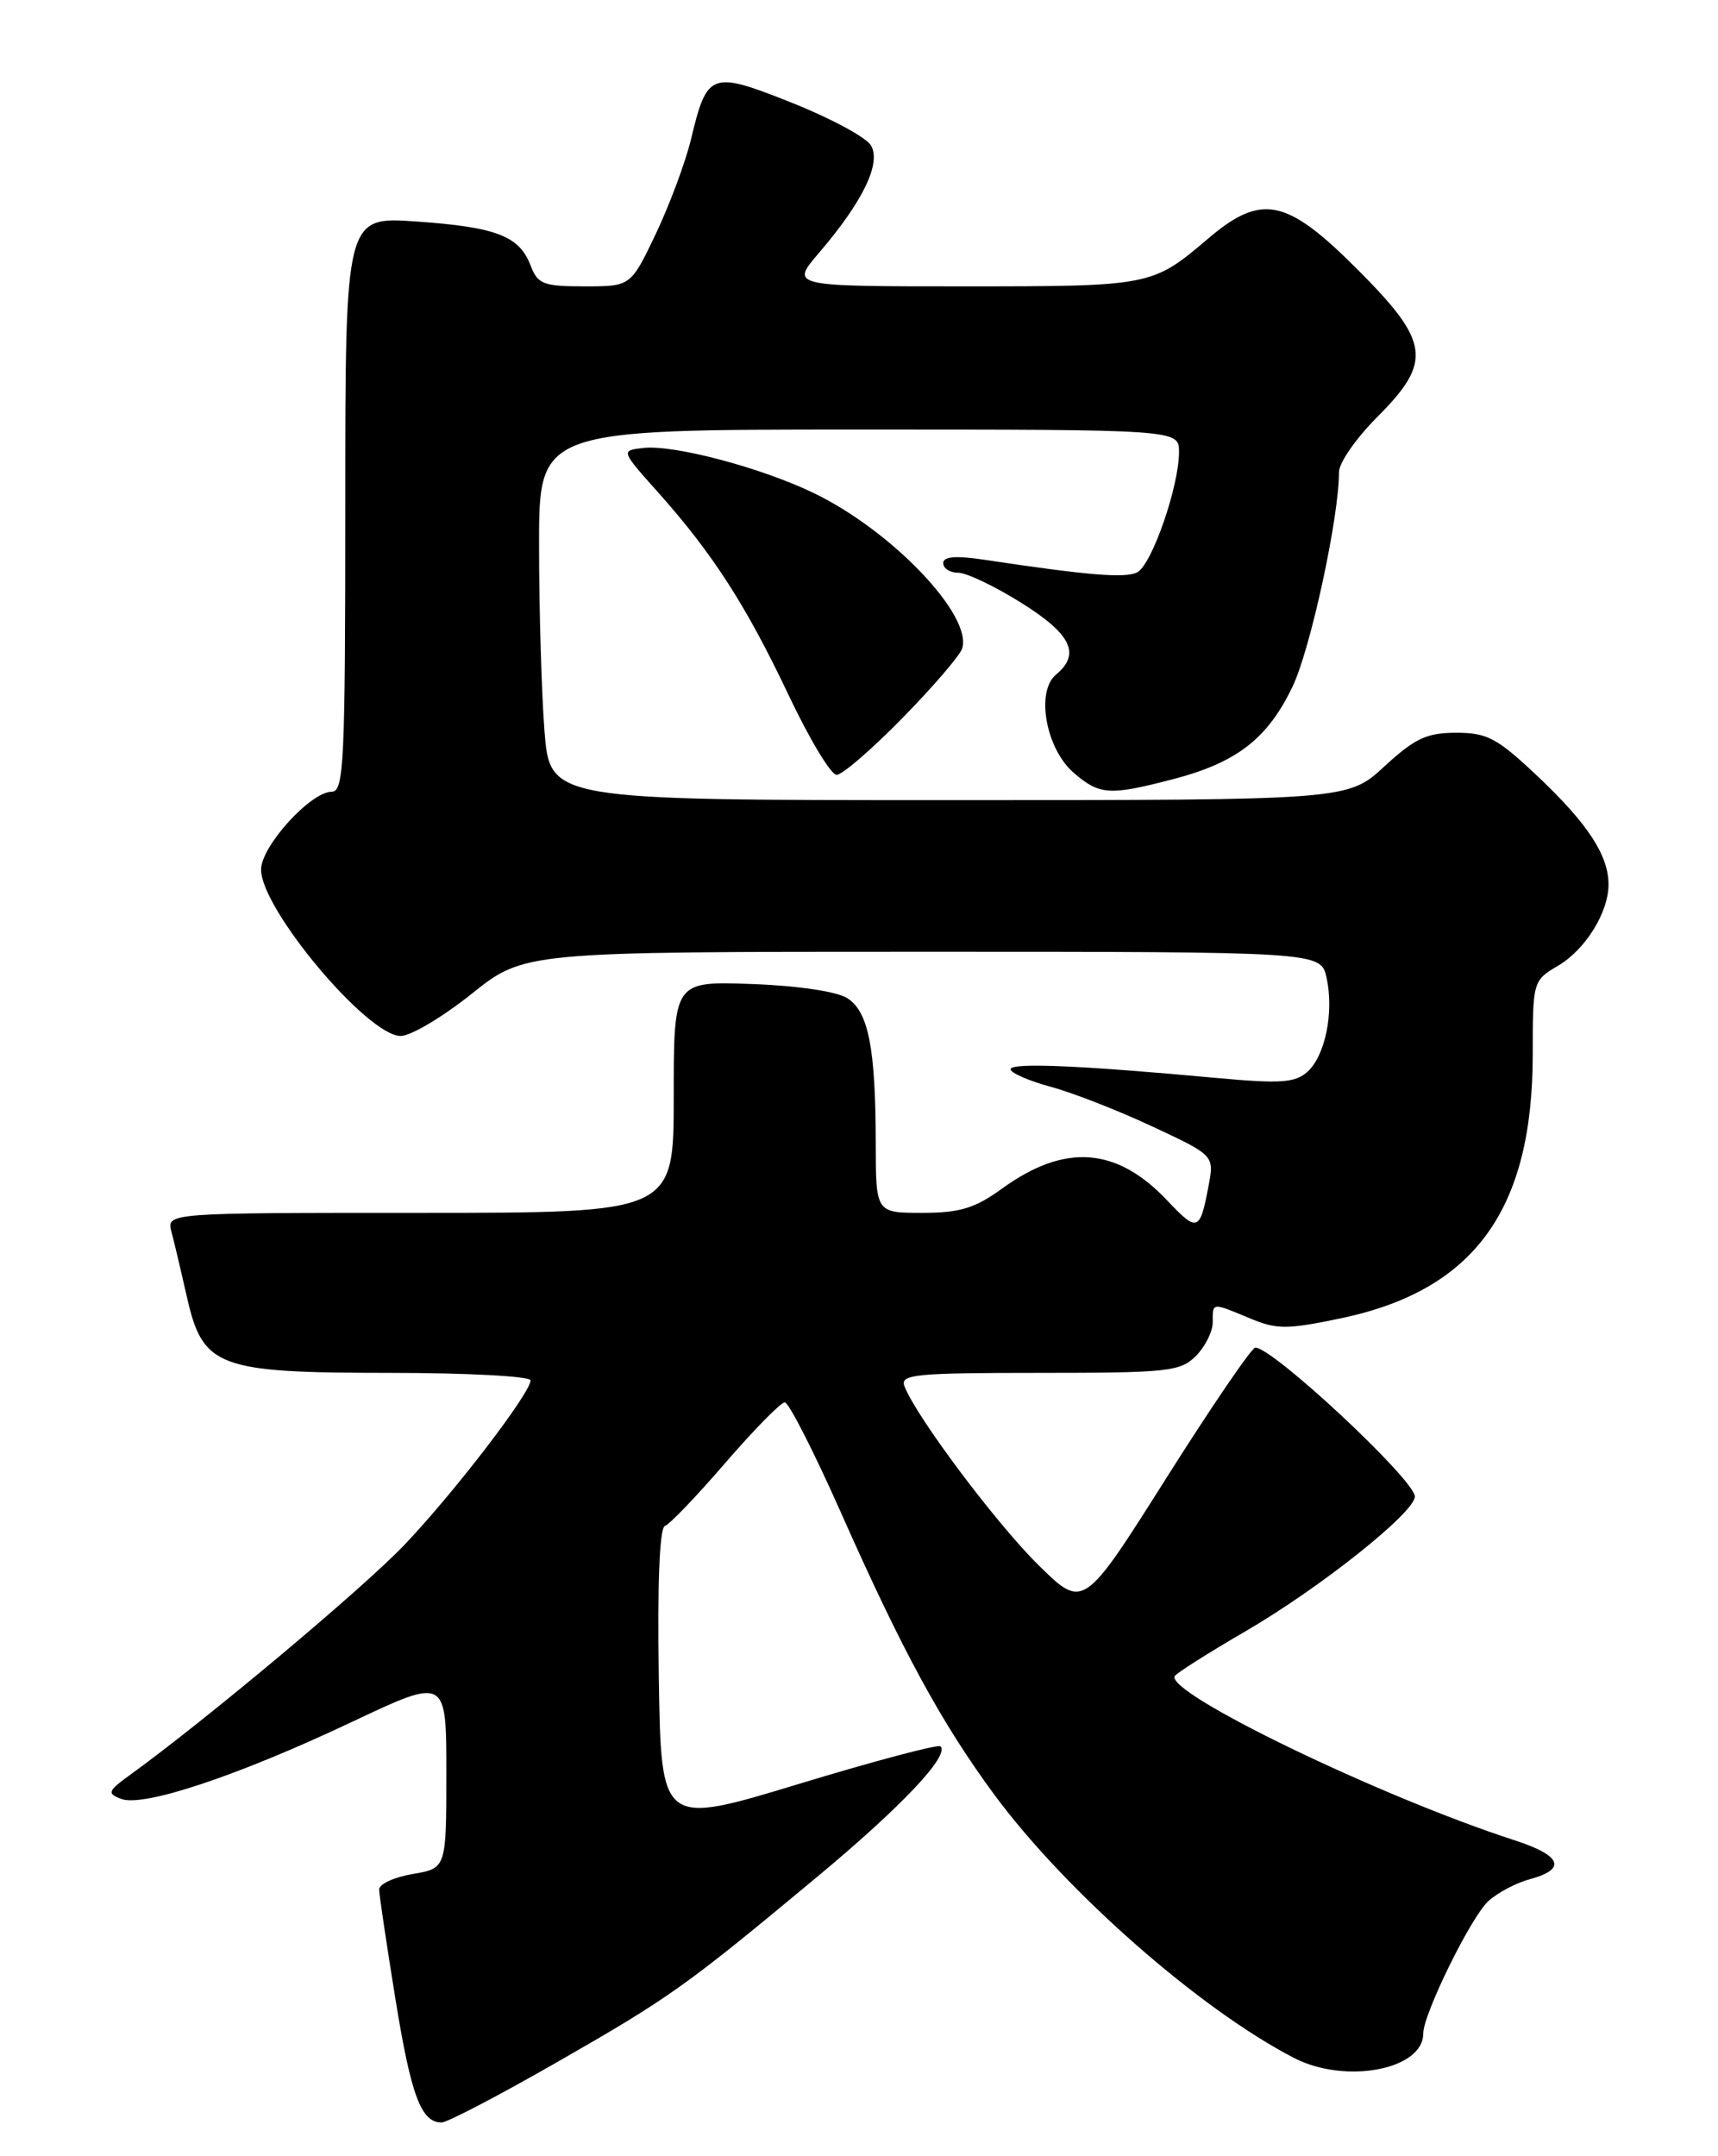 <?xml version="1.0" encoding="UTF-8" standalone="no"?>
<!DOCTYPE svg PUBLIC "-//W3C//DTD SVG 1.1//EN" "http://www.w3.org/Graphics/SVG/1.1/DTD/svg11.dtd" >
<svg xmlns="http://www.w3.org/2000/svg" xmlns:xlink="http://www.w3.org/1999/xlink" version="1.1" viewBox="0 0 204 256">
 <g >
 <path fill="currentColor"
d=" M 66.07 244.88 C 79.59 237.14 81.37 235.87 97.04 222.83 C 107.04 214.51 112.78 208.44 111.68 207.34 C 111.40 207.07 103.82 209.08 94.84 211.81 C 78.50 216.77 78.50 216.77 78.23 199.14 C 78.05 188.03 78.32 181.39 78.95 181.18 C 79.50 181.00 82.74 177.62 86.14 173.67 C 89.55 169.73 92.72 166.50 93.19 166.50 C 93.66 166.50 96.68 172.43 99.90 179.69 C 107.16 196.06 111.82 204.61 118.09 213.11 C 126.61 224.64 142.56 238.63 153.70 244.36 C 159.79 247.48 169.00 245.73 169.00 241.44 C 169.00 239.11 174.71 227.51 176.76 225.69 C 177.87 224.70 180.04 223.55 181.58 223.14 C 186.09 221.93 185.47 220.31 179.80 218.48 C 163.83 213.30 138.29 200.95 139.50 198.99 C 139.74 198.62 143.49 196.24 147.84 193.71 C 156.71 188.56 168.00 179.58 168.00 177.68 C 168.00 175.72 151.17 160.00 149.06 160.00 C 148.63 160.00 143.86 166.99 138.46 175.54 C 128.64 191.08 128.64 191.08 123.28 185.79 C 118.26 180.84 108.77 168.17 107.40 164.59 C 106.85 163.18 108.61 163.00 123.39 163.00 C 138.67 163.00 140.16 162.84 142.00 161.00 C 143.10 159.90 144.00 158.10 144.00 157.00 C 144.00 154.61 143.85 154.62 148.38 156.51 C 151.60 157.86 152.79 157.86 159.17 156.53 C 175.05 153.22 182.00 143.68 182.00 125.18 C 182.00 116.52 182.03 116.41 185.01 114.66 C 188.27 112.73 191.00 108.33 191.00 105.00 C 191.00 101.57 188.53 97.79 182.66 92.24 C 177.79 87.63 176.61 87.00 172.92 87.00 C 169.41 87.00 168.01 87.66 164.38 91.00 C 160.04 95.00 160.04 95.00 112.67 95.00 C 65.30 95.00 65.30 95.00 64.65 86.75 C 64.30 82.21 64.01 72.31 64.01 64.75 C 64.00 51.00 64.00 51.00 102.00 51.00 C 140.00 51.00 140.00 51.00 140.00 53.66 C 140.00 57.76 136.77 67.05 135.04 67.95 C 133.62 68.68 129.26 68.32 116.75 66.44 C 113.45 65.95 112.00 66.08 112.00 66.86 C 112.00 67.49 112.80 68.00 113.78 68.00 C 114.76 68.00 118.14 69.61 121.28 71.58 C 127.21 75.29 128.35 77.64 125.40 80.09 C 122.96 82.10 124.19 88.90 127.49 91.75 C 130.58 94.41 131.74 94.48 139.33 92.50 C 146.85 90.54 150.52 87.70 153.47 81.54 C 155.61 77.09 159.00 61.43 159.00 56.03 C 159.00 54.94 161.03 52.03 163.50 49.55 C 170.13 42.92 169.82 40.61 161.10 31.90 C 152.74 23.54 149.78 22.94 143.43 28.35 C 136.82 33.97 136.66 34.00 114.49 34.00 C 93.84 34.00 93.84 34.00 97.26 30.01 C 102.49 23.90 104.69 19.32 103.40 17.24 C 102.80 16.28 98.58 14.01 94.00 12.19 C 84.42 8.38 83.97 8.54 82.06 16.50 C 81.40 19.25 79.51 24.31 77.88 27.75 C 74.90 34.00 74.90 34.00 69.42 34.00 C 64.54 34.00 63.85 33.74 63.02 31.56 C 61.68 28.02 58.98 26.97 49.47 26.30 C 41.00 25.70 41.00 25.70 41.00 59.85 C 41.00 90.49 40.84 94.00 39.40 94.00 C 36.88 94.00 31.00 100.48 31.00 103.25 C 31.00 107.94 43.64 123.00 47.58 123.00 C 48.77 123.00 52.56 120.75 56.00 118.00 C 62.25 113.00 62.25 113.00 109.55 113.00 C 156.84 113.00 156.84 113.00 157.52 116.08 C 158.42 120.19 157.36 125.37 155.23 127.27 C 153.78 128.56 152.03 128.68 144.50 127.99 C 128.27 126.49 120.00 126.14 120.00 126.95 C 120.00 127.38 122.14 128.32 124.75 129.03 C 127.36 129.73 132.80 131.86 136.84 133.75 C 144.19 137.18 144.19 137.18 143.50 140.83 C 142.49 146.22 142.18 146.33 138.61 142.54 C 132.59 136.17 126.45 135.72 119.00 141.11 C 115.76 143.46 113.99 144.00 109.51 144.00 C 104.00 144.00 104.00 144.00 103.99 135.75 C 103.97 124.41 103.13 120.13 100.61 118.51 C 99.36 117.72 94.74 117.03 89.25 116.83 C 80.00 116.50 80.00 116.50 80.00 130.25 C 80.00 144.00 80.00 144.00 49.88 144.00 C 19.77 144.00 19.77 144.00 20.36 146.25 C 20.69 147.49 21.50 150.92 22.17 153.88 C 24.07 162.35 25.76 162.99 46.25 163.00 C 55.46 163.00 63.00 163.40 63.00 163.89 C 63.00 165.38 53.99 177.14 48.07 183.37 C 43.24 188.47 24.57 204.12 15.50 210.69 C 12.79 212.65 12.68 212.93 14.38 213.58 C 16.99 214.60 28.25 210.84 41.75 204.46 C 53.00 199.14 53.00 199.14 53.00 210.48 C 53.00 221.82 53.00 221.82 49.00 222.50 C 46.80 222.87 45.01 223.70 45.02 224.34 C 45.03 224.98 45.90 230.82 46.95 237.32 C 48.82 248.85 50.00 252.00 52.44 252.00 C 53.10 252.00 59.23 248.80 66.07 244.88 Z  M 107.16 85.25 C 110.80 81.54 113.98 77.83 114.25 77.00 C 115.50 73.08 105.95 63.06 96.69 58.57 C 90.43 55.53 79.93 52.75 76.34 53.19 C 73.72 53.50 73.72 53.50 78.18 58.50 C 84.65 65.76 88.62 71.92 93.66 82.57 C 96.12 87.76 98.67 92.00 99.34 92.00 C 100.01 92.00 103.53 88.96 107.16 85.25 Z "/>
</g>
</svg>